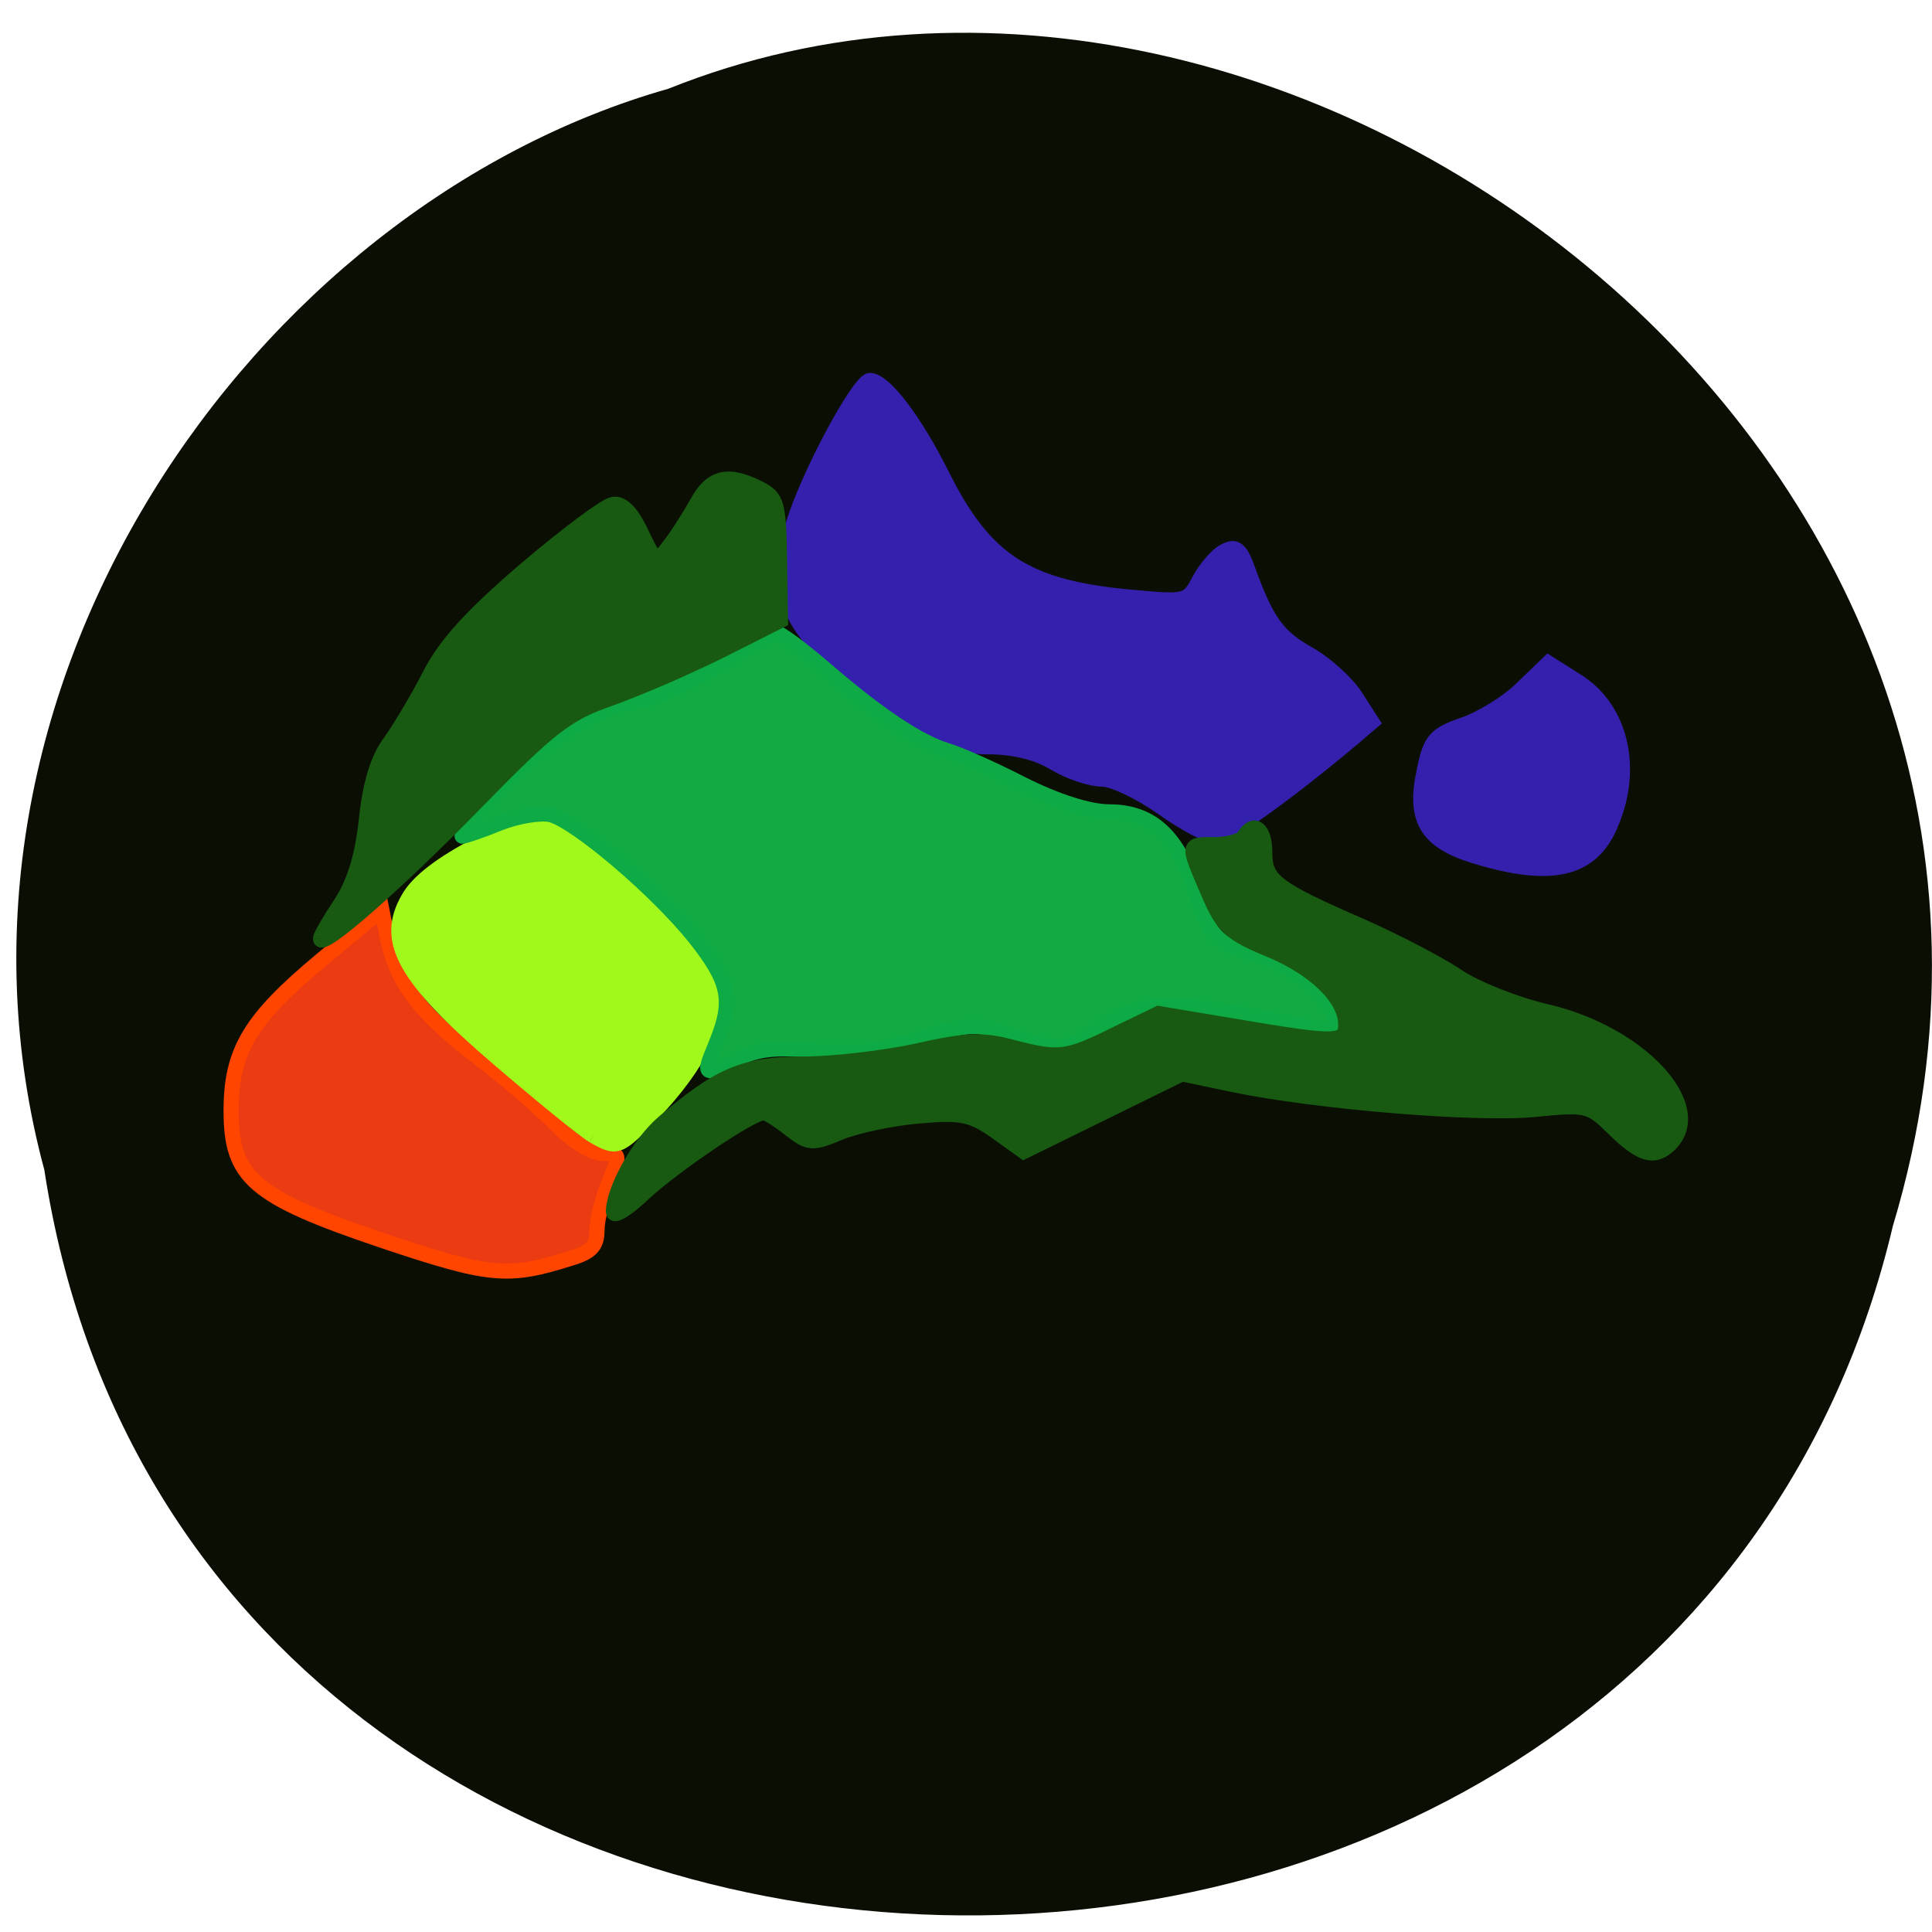 <svg xmlns="http://www.w3.org/2000/svg" viewBox="0 0 16 16"><path d="m 0.367 9.688 c 1.23 8.03 13.461 8.273 15.309 0.465 c 1.902 -6.32 -4.984 -11.488 -10.141 -9.418 c -3.449 0.98 -6.238 4.984 -5.168 8.953" fill="#0b0f03"/><g stroke-width="2.02" transform="scale(0.062)"><path d="m 51.06 165.69 c -17.25 -5.813 -20.19 -8.375 -20.19 -17.313 c 0 -8 2.5 -12.188 11.938 -20.06 l 8.188 -6.813 l 0.813 4.063 c 1.25 5.75 4.375 9.875 12.06 15.688 c 3.688 2.813 8.375 6.875 10.438 9 c 2.063 2.125 4.813 3.813 6.188 3.813 c 2.375 0 2.375 0.125 0.875 3.813 c -0.875 2.063 -1.625 4.938 -1.625 6.438 c 0 2.063 -0.75 2.938 -3.5 3.75 c -8.438 2.688 -10.813 2.438 -25.19 -2.375" fill="#ea3b12" stroke="#ff4500"/><path d="m 79.25 151.69 c -1.188 -0.688 -6.875 -5.313 -12.625 -10.25 c -12.625 -10.813 -15.375 -15.75 -12.06 -21.438 c 1.25 -2.25 4.5 -4.688 9.188 -7.125 c 6.625 -3.375 7.5 -3.563 10.625 -2.25 c 5 2.063 20.375 17.313 21.313 21.13 c 0.938 3.938 -2.5 10.75 -8.5 16.938 c -4.563 4.75 -4.75 4.813 -7.938 3" fill="#a1f91b" stroke="#a1f91b"/><g fill="#3320ad" stroke="#3320ad"><path d="m 155.25 107.88 c -2.938 -2.063 -6.563 -3.813 -8.06 -3.813 c -1.5 0 -4.313 -0.938 -6.313 -2.125 c -2.188 -1.375 -5.438 -2.188 -8.688 -2.188 c -5.625 0 -9 -1.75 -19 -9.813 c -10.125 -8.125 -10.813 -13.875 -3.438 -29 c 2.75 -5.563 5.625 -10.125 6.438 -10.125 c 1.938 0 6 5.375 9.625 12.625 c 5.813 11.625 11.313 15.13 25.75 16.375 c 6.813 0.625 7.125 0.563 8.625 -2.313 c 0.875 -1.625 2.375 -3.375 3.375 -3.875 c 1.5 -0.813 2.125 -0.313 3.125 2.5 c 2.5 6.938 4 8.938 8.125 11.25 c 2.313 1.313 5.125 3.875 6.313 5.75 l 2.125 3.313 l -2.563 2.188 c -8.938 7.5 -16.75 13.06 -18.25 13.06 c -1 0 -4.25 -1.688 -7.188 -3.813"/><path d="m 196.88 114.31 c -6.375 -2 -8.06 -4.875 -6.625 -11.438 c 0.813 -4 1.438 -4.75 5.25 -6.06 c 2.375 -0.813 5.938 -3 7.813 -4.875 l 3.5 -3.375 l 3.75 2.375 c 5.875 3.625 7.813 11.563 4.625 19.06 c -2.563 6.25 -7.938 7.5 -18.313 4.313"/></g><path d="m 95.63 139.44 c 2.375 -5.75 1.875 -8.25 -2.75 -14.12 c -5.125 -6.438 -15.875 -15.563 -19.313 -16.5 c -1.375 -0.313 -4.438 0.188 -6.813 1.125 c -2.438 1 -4.688 1.75 -5 1.75 c -0.313 0 1.563 -2.438 4.125 -5.438 c 5.875 -6.875 13.06 -11.625 19.13 -12.563 c 2.563 -0.438 7.625 -2.688 11.188 -4.938 c 3.563 -2.313 6.938 -4.25 7.438 -4.25 c 0.563 0 3.563 2.25 6.75 5 c 6.875 5.938 12.375 9.625 16.13 10.75 c 1.5 0.438 6.06 2.438 10.06 4.5 c 4.625 2.313 8.938 3.688 11.625 3.688 c 5.625 0 9.125 3.25 11.438 10.5 c 2.063 6.438 2.75 7.125 8.938 8.875 c 2.625 0.75 5.75 2.688 7.313 4.625 c 3.813 4.5 3.625 5.813 -0.688 4.875 c -18.75 -4.063 -22.813 -4 -29 0.375 c -3.813 2.688 -4.75 2.75 -11.25 0.563 c -4.688 -1.625 -5.438 -1.563 -12.12 0.5 c -5.438 1.688 -8.75 2.063 -14 1.563 c -5.188 -0.5 -7.688 -0.188 -10.313 1.125 c -4.625 2.375 -4.688 2.313 -2.875 -2" fill="#12ab43" stroke="#0daa46"/><g fill="#185a12" stroke="#185a12"><path d="m 42.813 125.38 c 0 -0.375 1.25 -2.5 2.75 -4.75 c 1.813 -2.813 2.875 -6.375 3.375 -11.125 c 0.5 -4.75 1.5 -8.125 3.125 -10.313 c 1.313 -1.813 3.688 -5.813 5.313 -8.938 c 2.063 -4.125 5.625 -8 12.75 -14.12 c 5.438 -4.625 10.75 -8.625 11.75 -8.75 c 1.188 -0.25 2.5 1.063 3.75 3.75 c 2 4.125 2 4.125 3.75 1.813 c 1 -1.25 2.625 -3.813 3.688 -5.688 c 1.938 -3.625 4.188 -4.125 8.375 -2 c 2.375 1.188 2.563 2.063 2.688 9.5 l 0.125 8.125 l -8.188 4.125 c -4.438 2.188 -11.06 5.063 -14.625 6.313 c -5.75 2 -8 3.75 -17.938 13.938 c -10.563 10.813 -20.688 19.688 -20.688 18.13"/><path d="m 81.938 161.88 c 0 -3 3.438 -9.125 6.625 -11.875 c 7.5 -6.438 10.875 -7.875 18.75 -7.875 c 4.063 0 10.875 -0.813 15.188 -1.75 c 6.313 -1.438 8.688 -1.563 12.438 -0.563 c 6.5 1.688 7.438 1.625 14 -1.625 l 5.813 -2.813 l 10.438 1.75 c 13.375 2.25 14.563 2.25 14.563 -0.313 c 0 -3.438 -4.063 -7.438 -10.25 -10 c -5.188 -2.125 -6.188 -3.063 -8.125 -7.625 c -2.813 -6.563 -2.875 -6.375 0.938 -6.375 c 1.75 0 3.5 -0.5 3.875 -1.125 c 1.313 -2.125 2.75 -1 2.75 2.188 c 0 3.75 1.375 4.813 13 9.875 c 4.5 2 10.188 4.938 12.688 6.625 c 2.5 1.688 7.875 3.813 11.938 4.75 c 12.438 2.875 21.5 12.625 16.5 17.688 c -2.063 2 -3.813 1.563 -7.5 -2.063 c -3.25 -3.188 -3.563 -3.25 -10.625 -2.563 c -7.813 0.75 -29.06 -1 -40.19 -3.313 l -6.875 -1.438 l -21.12 10.375 l -3.75 -2.688 c -3.313 -2.313 -4.625 -2.563 -10.313 -2.063 c -3.563 0.313 -8.313 1.313 -10.438 2.188 c -3.75 1.563 -4.188 1.563 -6.75 -0.438 c -1.5 -1.188 -3.063 -2.188 -3.5 -2.188 c -1.625 0 -11.938 7 -16 10.75 c -2.188 2.125 -4.063 3.25 -4.063 2.5"/></g></g></svg>